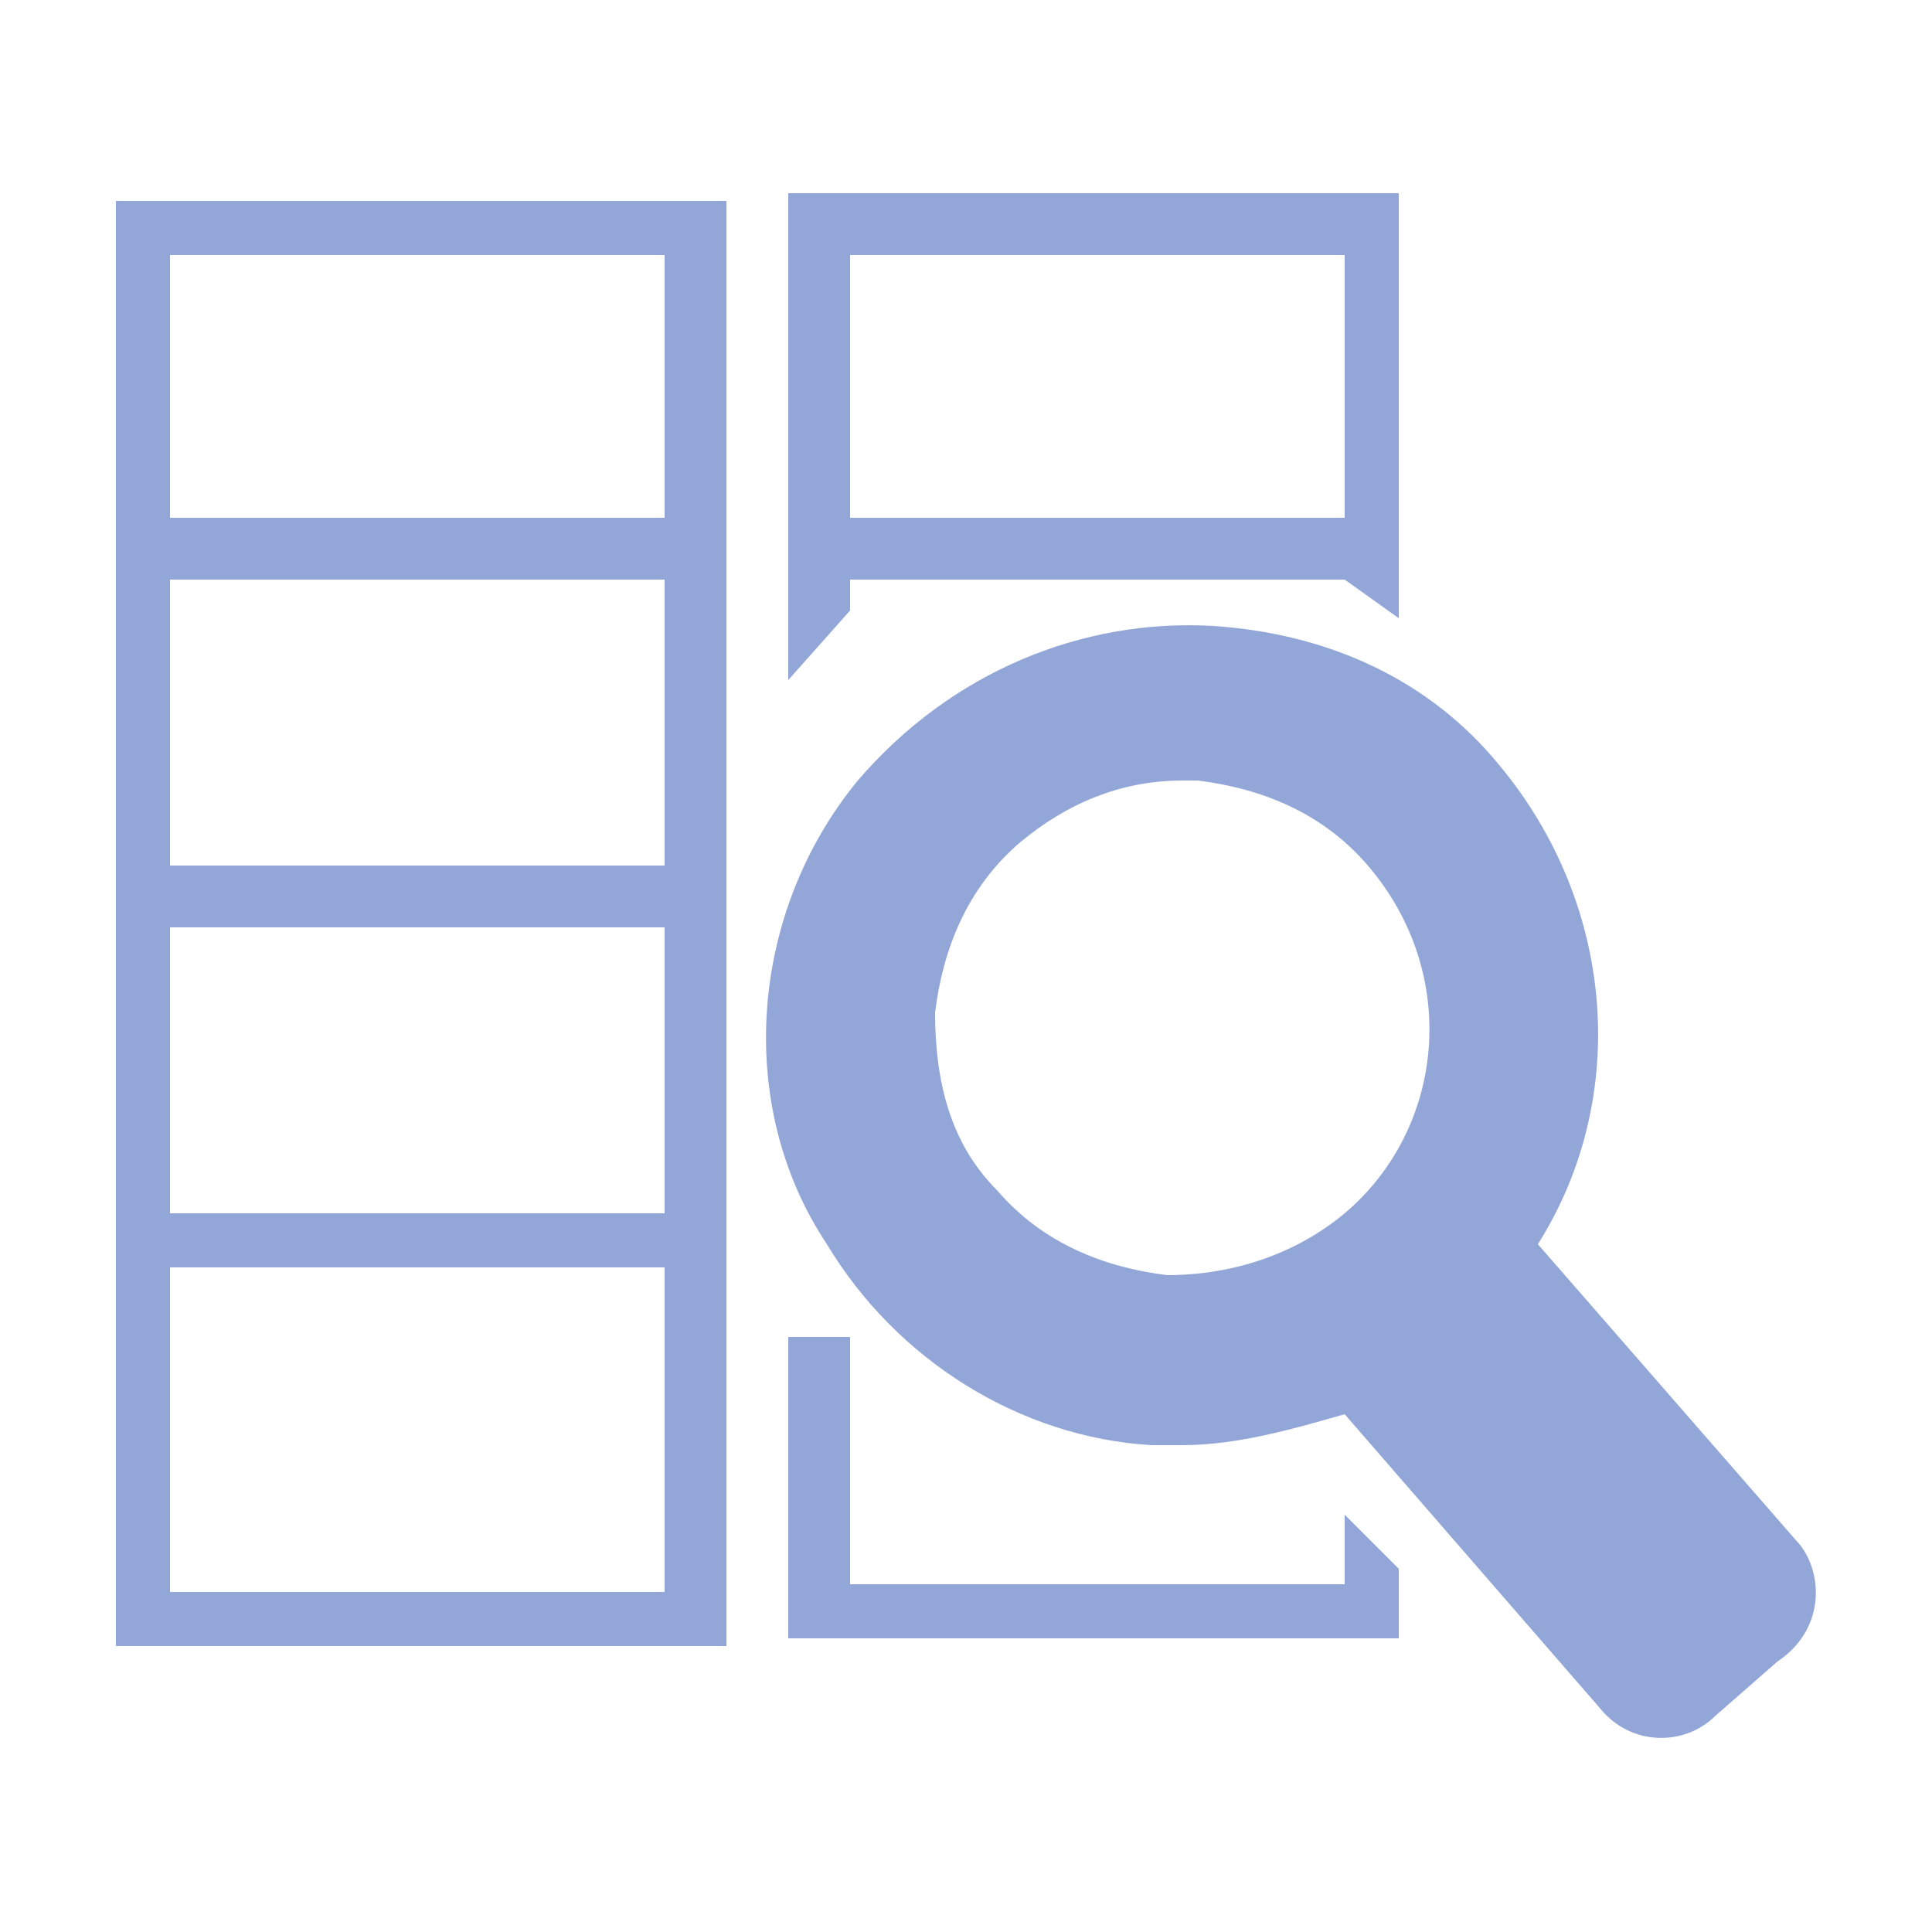 <?xml version="1.0" encoding="utf-8"?>
<!-- Generator: Adobe Illustrator 22.0.1, SVG Export Plug-In . SVG Version: 6.00 Build 0)  -->
<!DOCTYPE svg PUBLIC "-//W3C//DTD SVG 1.1//EN" "http://www.w3.org/Graphics/SVG/1.1/DTD/svg11.dtd">
<svg version="1.1" id="图层_1" xmlns="http://www.w3.org/2000/svg" xmlns:xlink="http://www.w3.org/1999/xlink" x="0px" y="0px"
	 viewBox="0 0 25 25" style="enable-background:new 0 0 25 25;" xml:space="preserve">
<style type="text/css">
	.st0{fill:#93A6D8;}
</style>
<g>
	<g>
		<path class="st0" d="M1.5,21.3h7.9V2.6H1.5V21.3z M2.2,3.3h6.4v3.4H2.2V3.3z M2.2,7.5h6.4v3.7H2.2V7.5z M2.2,12h6.4v3.7H2.2V12z
			 M2.2,16.4h6.4v4.2H2.2V16.4z M23.3,20l-3.4-3.9c1.2-1.9,1-4.4-0.5-6.2c-0.9-1.1-2.2-1.7-3.7-1.8c-1.7-0.1-3.4,0.6-4.6,2
			c-1.4,1.7-1.6,4.2-0.4,6c0.9,1.5,2.5,2.5,4.2,2.6c0.1,0,0.3,0,0.4,0c0.7,0,1.4-0.2,2.1-0.4l3.3,3.8c0.4,0.5,1.1,0.5,1.5,0.1
			l0.8-0.7C23.6,21.1,23.6,20.4,23.3,20z M17.4,15.7c-0.6,0.5-1.4,0.8-2.3,0.8c-0.8-0.1-1.6-0.4-2.2-1.1c-0.6-0.6-0.8-1.4-0.8-2.3
			c0.1-0.8,0.4-1.6,1.1-2.2c0.6-0.5,1.3-0.8,2.1-0.8c0.1,0,0.2,0,0.2,0c0.8,0.1,1.6,0.4,2.2,1.1C18.9,12.6,18.7,14.6,17.4,15.7z
			 M17.4,20.5H11v-3.2h-0.8v3.9h7.9v-0.9l-0.7-0.7V20.5z M11,7.5h6.4L18.1,8V2.5h-7.9v6.3L11,7.9V7.5z M11,3.3h6.4v3.4H11V3.3z"/>
	</g>
</g>
</svg>
